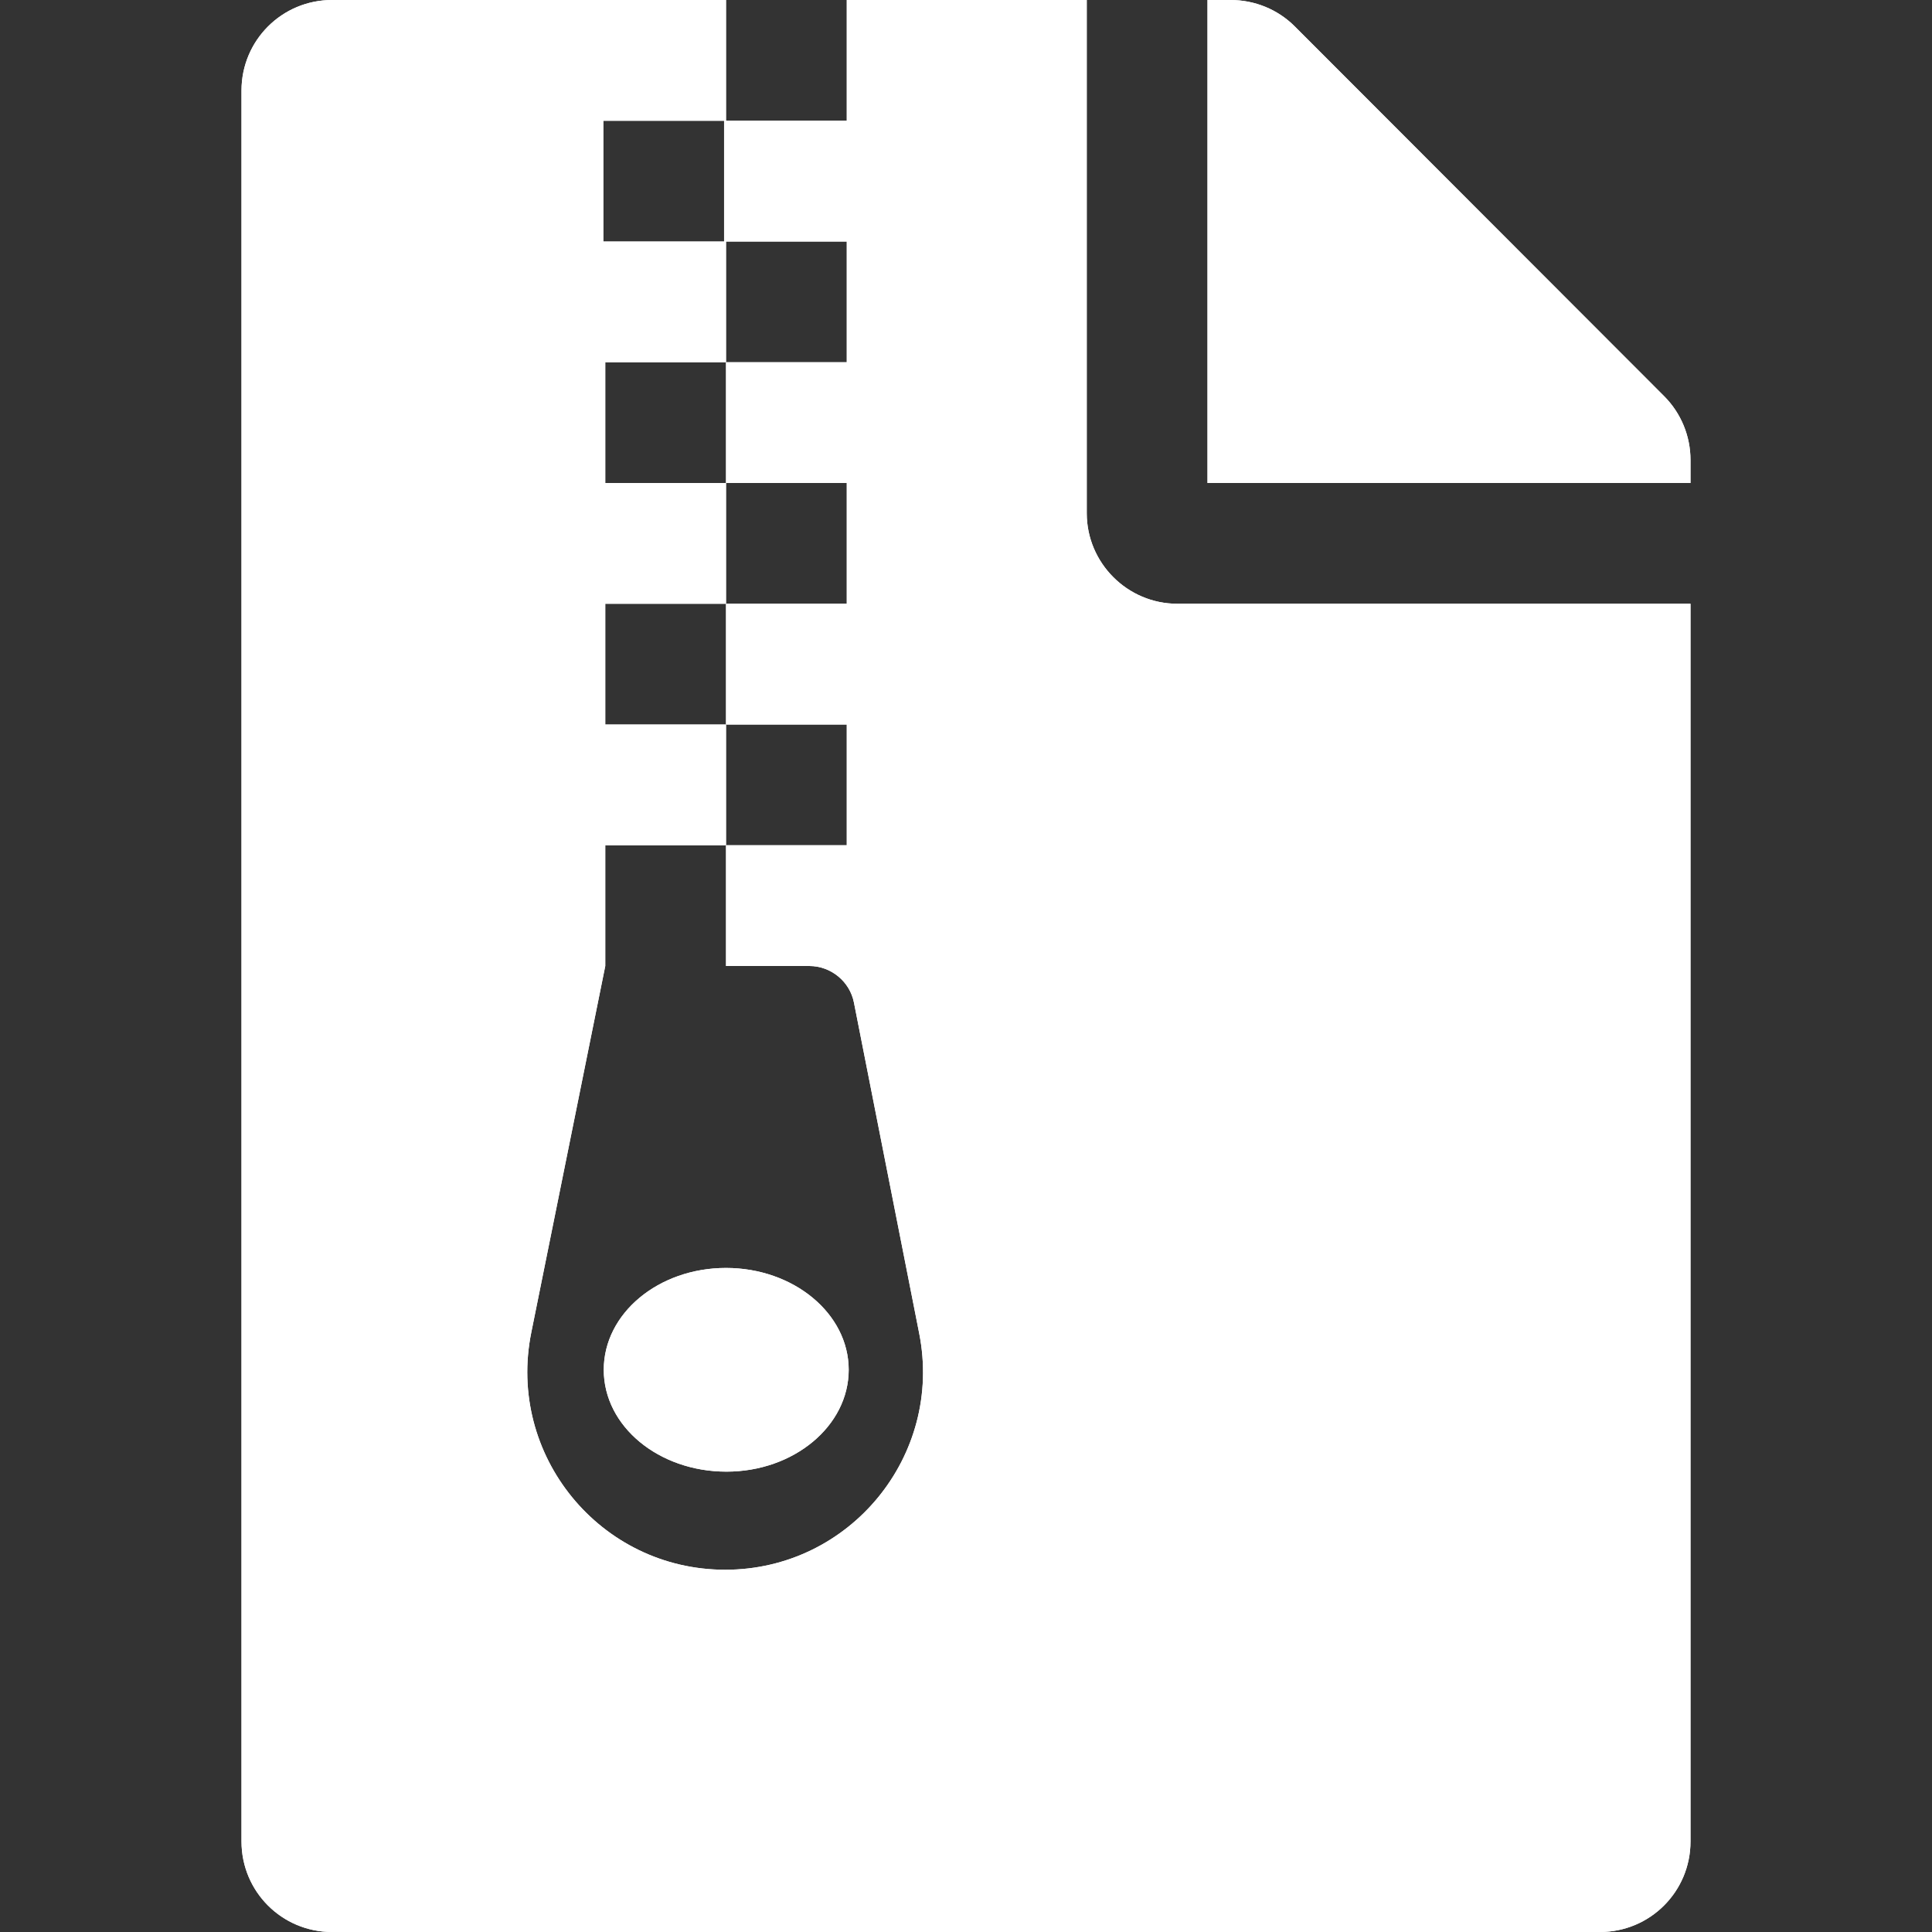<svg width="14" height="14" viewBox="0 0 14 14" fill="none" xmlns="http://www.w3.org/2000/svg"><rect x="0" y="0" width="14" height="14" fill="#333333" stroke="none"/><path d="M12.059 2.871L9.382 0.191C9.259 0.068 9.092 0 8.917 0H8.75V3.5H12.25V3.333C12.25 3.161 12.182 2.994 12.059 2.871ZM5.261 9.188C4.771 9.188 4.375 9.518 4.375 9.926C4.375 10.336 4.774 10.664 5.264 10.664C5.753 10.664 6.15 10.333 6.15 9.926C6.15 9.518 5.75 9.188 5.261 9.188ZM7.875 3.719V0H6.136V0.875H5.261V0H2.406C2.043 0 1.75 0.293 1.75 0.656V13.344C1.75 13.707 2.043 14 2.406 14H11.594C11.957 14 12.25 13.707 12.25 13.344V4.375H8.531C8.17 4.375 7.875 4.08 7.875 3.719ZM4.372 0.875H5.247V1.75H4.372V0.875ZM5.255 11.375C4.348 11.375 3.67 10.544 3.85 9.655L4.386 7V6.125H5.261V5.25H4.386V4.375H5.261V3.5H4.386V2.625H5.261V1.75H6.136V2.625H5.261V3.5H6.136V4.375H5.261V5.25H6.136V6.125H5.261V7H5.865C6.021 7 6.158 7.112 6.188 7.265L6.661 9.663C6.836 10.549 6.158 11.375 5.255 11.375Z" fill="white"/><path fill-rule="evenodd" clip-rule="evenodd" d="M2.406 0H5.261V0.875H6.136V0H7.875V3.719C7.875 4.08 8.17 4.375 8.531 4.375H12.25V13.344C12.25 13.707 11.957 14 11.594 14H2.406C2.043 14 1.75 13.707 1.75 13.344V0.656C1.75 0.293 2.043 0 2.406 0ZM12.25 3.5H8.75V0H8.917C9.092 0 9.259 0.068 9.382 0.191L12.059 2.871C12.182 2.994 12.25 3.161 12.25 3.333V3.5ZM5.247 0.875H4.372V1.75H5.247V0.875ZM5.261 1.75V2.625H4.386V3.5H5.261V4.375H4.386V5.25H5.261V6.125H4.386V7L3.85 9.655C3.67 10.544 4.348 11.375 5.255 11.375C6.158 11.375 6.836 10.549 6.661 9.663L6.188 7.265C6.158 7.112 6.021 7 5.865 7H5.261V6.125H6.136V5.25H5.261V4.375H6.136V3.5H5.261V2.625H6.136V1.75H5.261ZM5.261 9.188C4.771 9.188 4.375 9.518 4.375 9.926C4.375 10.336 4.774 10.664 5.264 10.664C5.753 10.664 6.15 10.333 6.15 9.926C6.15 9.518 5.75 9.188 5.261 9.188Z" fill="white"/></svg>
